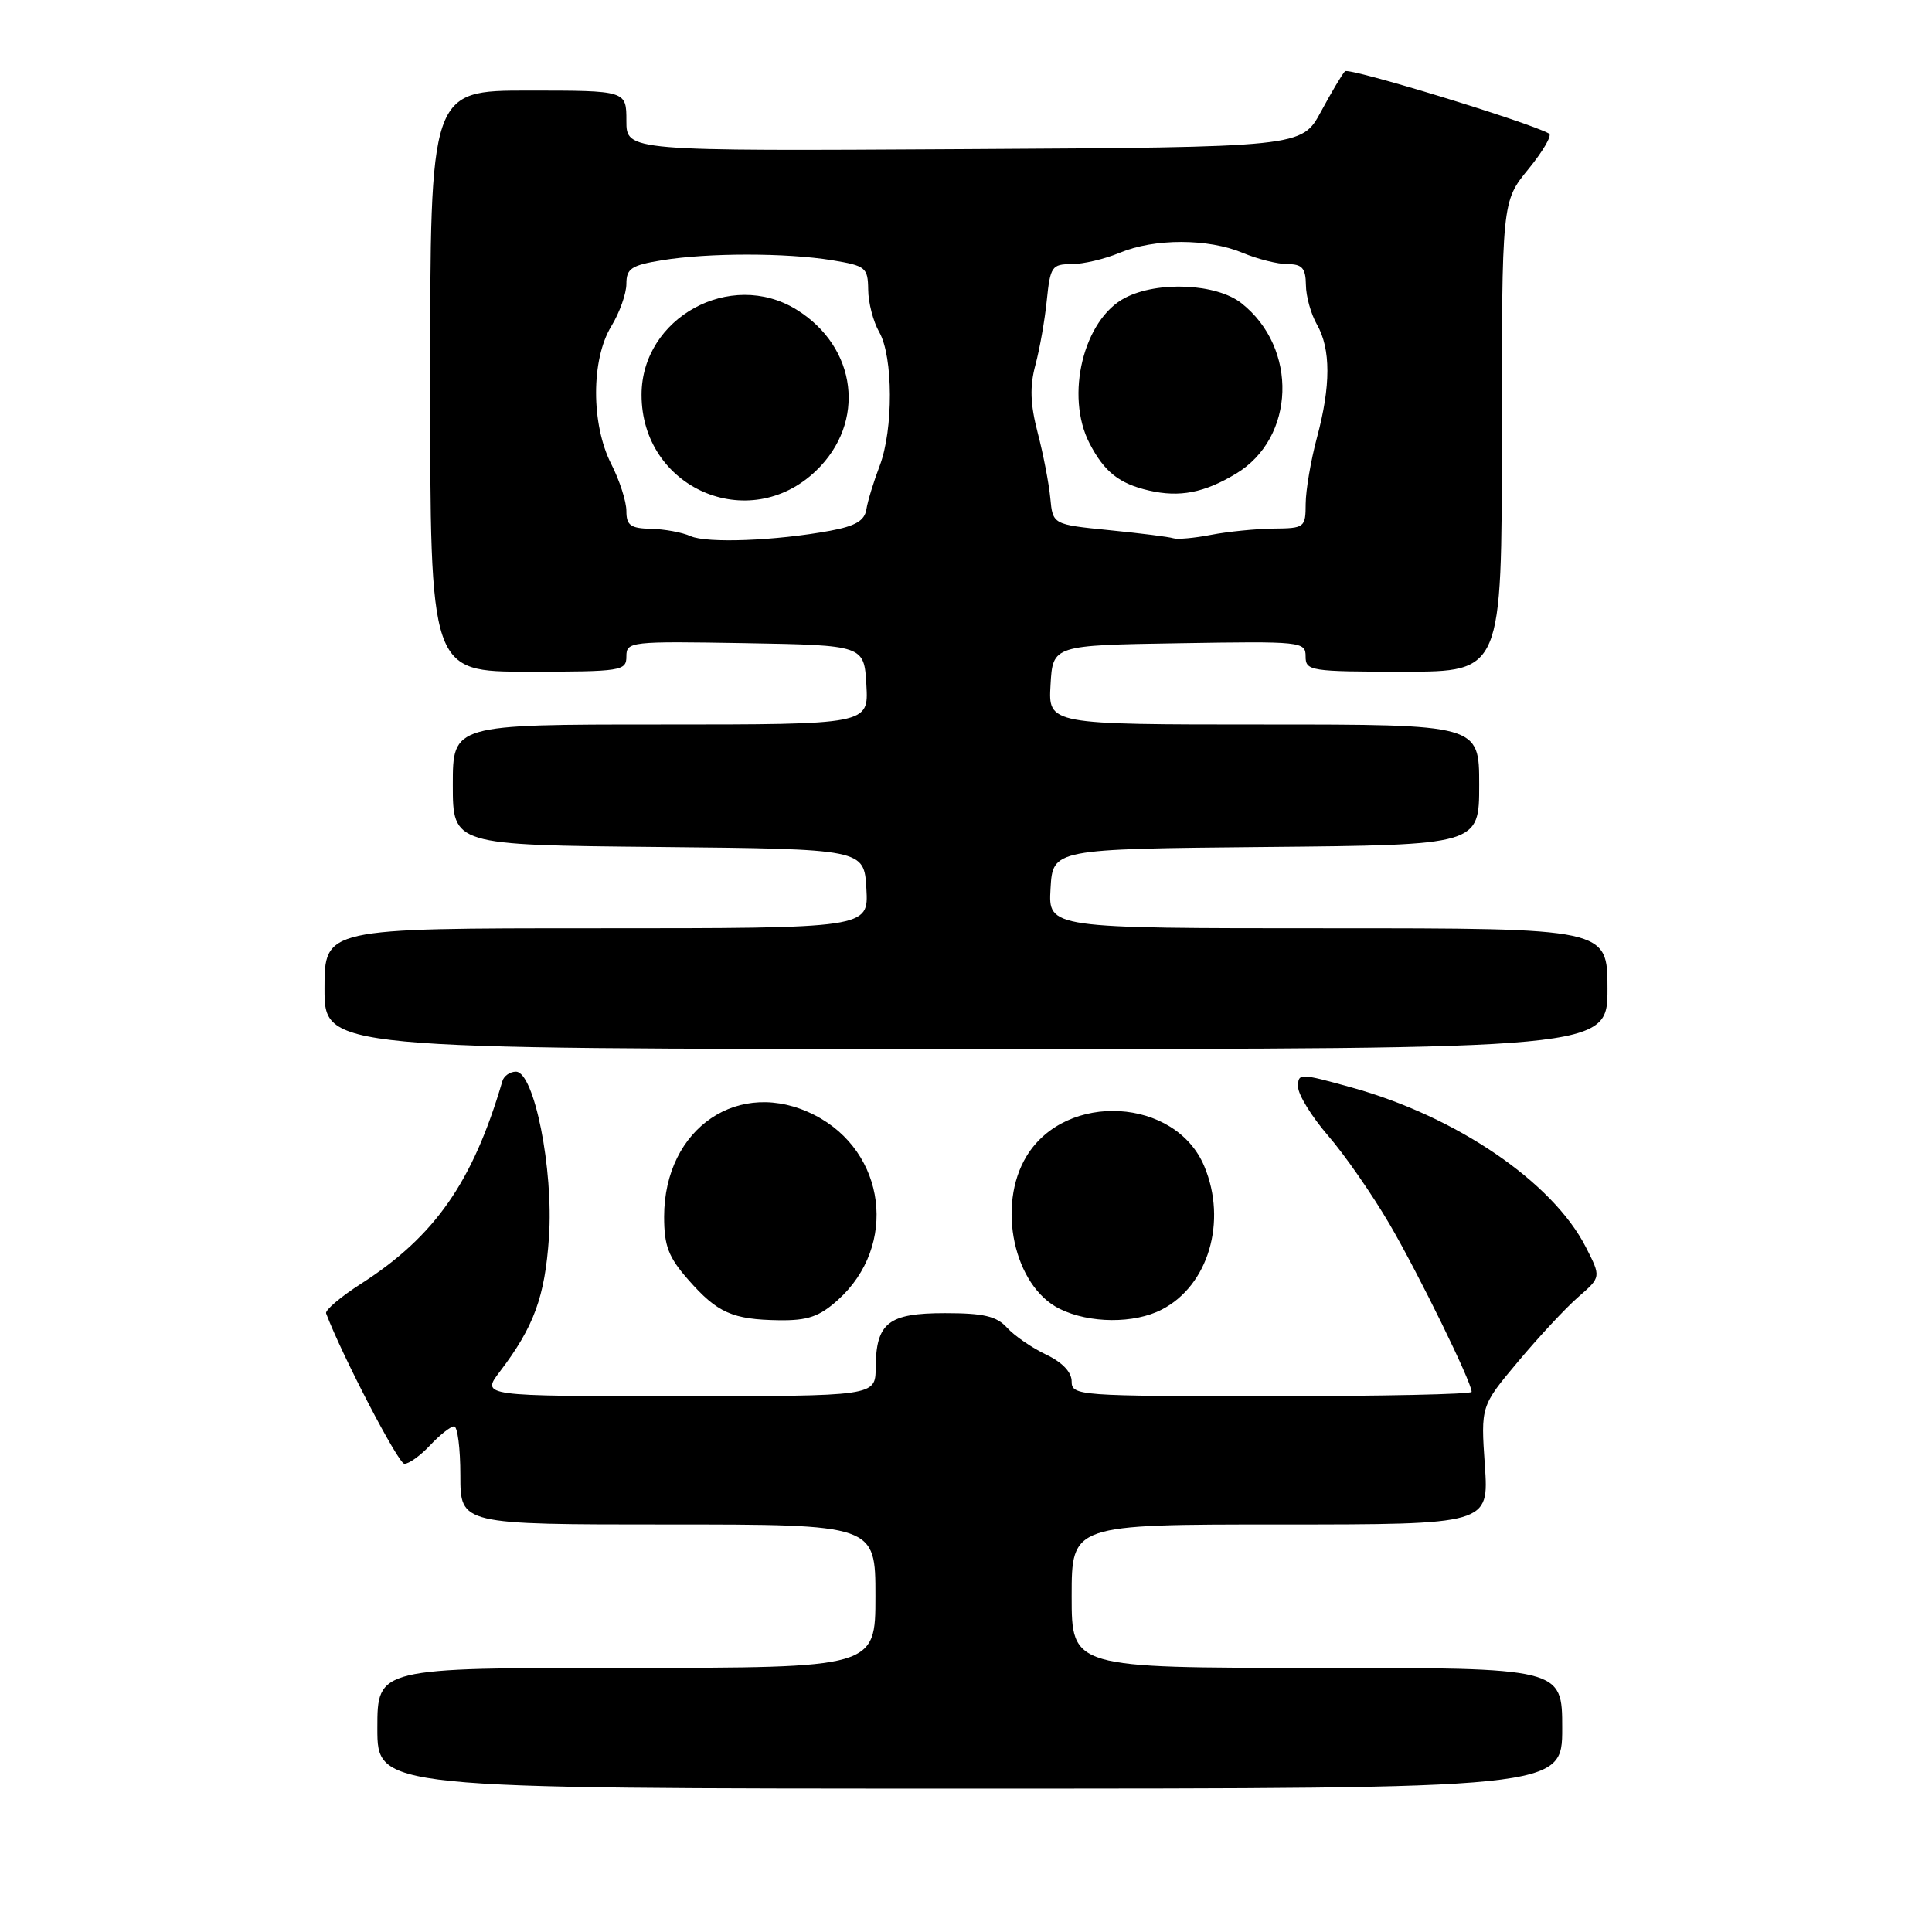 <?xml version="1.0" encoding="UTF-8" standalone="no"?>
<!DOCTYPE svg PUBLIC "-//W3C//DTD SVG 1.1//EN" "http://www.w3.org/Graphics/SVG/1.1/DTD/svg11.dtd" >
<svg xmlns="http://www.w3.org/2000/svg" xmlns:xlink="http://www.w3.org/1999/xlink" version="1.1" viewBox="0 0 256 256">
 <g >
 <path fill="currentColor"
d=" M 207.00 229.00 C 207.00 221.00 207.00 221.00 174.50 221.00 C 142.00 221.00 142.00 221.00 142.00 211.50 C 142.00 202.00 142.00 202.00 169.64 202.00 C 197.29 202.00 197.29 202.00 196.75 194.16 C 196.21 186.31 196.21 186.31 201.16 180.41 C 203.88 177.16 207.46 173.31 209.13 171.86 C 212.16 169.22 212.16 169.22 210.13 165.25 C 205.73 156.63 192.99 147.94 179.08 144.09 C 172.19 142.18 172.00 142.18 172.00 144.00 C 172.00 145.03 173.79 147.94 175.97 150.47 C 178.16 152.99 181.82 158.27 184.12 162.20 C 188.00 168.85 195.00 183.15 195.00 184.43 C 195.00 184.75 183.07 185.00 168.50 185.00 C 142.88 185.00 142.00 184.94 142.00 183.05 C 142.00 181.81 140.75 180.50 138.59 179.48 C 136.72 178.59 134.40 176.99 133.44 175.93 C 132.05 174.40 130.34 174.00 125.21 174.00 C 117.69 174.00 116.08 175.27 116.03 181.25 C 116.00 185.00 116.00 185.00 89.88 185.00 C 63.76 185.00 63.76 185.00 66.23 181.75 C 70.75 175.81 72.20 171.84 72.74 163.96 C 73.36 154.93 70.78 142.00 68.36 142.00 C 67.58 142.00 66.77 142.56 66.57 143.25 C 62.65 156.62 57.64 163.81 47.86 170.09 C 45.14 171.83 43.05 173.61 43.21 174.03 C 45.33 179.63 52.76 193.92 53.58 193.96 C 54.17 193.98 55.71 192.88 57.00 191.50 C 58.29 190.12 59.72 189.00 60.17 189.00 C 60.63 189.00 61.00 191.93 61.00 195.50 C 61.00 202.00 61.00 202.00 88.50 202.00 C 116.00 202.00 116.00 202.00 116.00 211.50 C 116.00 221.00 116.00 221.00 83.00 221.00 C 50.00 221.00 50.00 221.00 50.00 229.00 C 50.00 237.00 50.00 237.00 128.50 237.00 C 207.00 237.00 207.00 237.00 207.00 229.00 Z  M 111.03 172.25 C 119.01 165.07 117.43 152.60 107.93 147.75 C 97.99 142.68 88.01 149.43 88.00 161.22 C 88.00 165.09 88.57 166.58 91.20 169.57 C 95.05 173.96 97.05 174.85 103.23 174.94 C 107.04 174.99 108.57 174.46 111.03 172.25 Z  M 153.95 173.52 C 160.12 170.34 162.63 161.85 159.58 154.55 C 155.78 145.44 141.26 144.60 136.03 153.19 C 132.03 159.74 134.35 170.44 140.41 173.43 C 144.35 175.38 150.30 175.42 153.95 173.52 Z  M 213.00 131.00 C 213.00 123.00 213.00 123.00 175.95 123.00 C 138.90 123.00 138.90 123.00 139.20 117.75 C 139.50 112.50 139.50 112.50 167.75 112.23 C 196.00 111.97 196.00 111.97 196.00 103.98 C 196.00 96.00 196.00 96.00 167.45 96.00 C 138.90 96.00 138.90 96.00 139.20 90.75 C 139.50 85.50 139.50 85.50 156.25 85.23 C 172.49 84.96 173.00 85.01 173.00 86.98 C 173.00 88.90 173.61 89.00 186.00 89.00 C 199.00 89.00 199.00 89.00 199.00 57.85 C 199.00 26.71 199.00 26.71 202.51 22.42 C 204.44 20.06 205.68 17.94 205.26 17.70 C 202.61 16.20 178.75 8.91 178.22 9.44 C 177.86 9.80 176.43 12.21 175.03 14.80 C 172.49 19.50 172.49 19.50 127.75 19.76 C 83.00 20.02 83.00 20.02 83.00 16.01 C 83.00 12.00 83.00 12.00 70.00 12.00 C 57.00 12.00 57.00 12.00 57.00 50.50 C 57.00 89.00 57.00 89.00 70.00 89.00 C 82.39 89.00 83.00 88.90 83.00 86.97 C 83.00 85.01 83.51 84.96 98.75 85.22 C 114.50 85.50 114.50 85.50 114.80 90.75 C 115.10 96.00 115.10 96.00 87.55 96.00 C 60.00 96.00 60.00 96.00 60.00 103.98 C 60.00 111.97 60.00 111.97 87.25 112.23 C 114.50 112.50 114.50 112.50 114.80 117.75 C 115.10 123.00 115.10 123.00 79.05 123.00 C 43.00 123.00 43.00 123.00 43.00 131.00 C 43.00 139.00 43.00 139.00 128.00 139.00 C 213.00 139.00 213.00 139.00 213.00 131.00 Z  M 91.50 71.04 C 90.40 70.54 88.04 70.11 86.25 70.07 C 83.55 70.01 83.00 69.61 83.00 67.71 C 83.00 66.45 82.10 63.66 81.00 61.50 C 78.31 56.22 78.31 47.64 81.00 43.23 C 82.10 41.43 83.00 38.90 83.00 37.61 C 83.00 35.58 83.65 35.15 87.75 34.48 C 93.83 33.49 104.17 33.49 110.25 34.48 C 114.72 35.22 115.00 35.44 115.04 38.38 C 115.05 40.10 115.71 42.62 116.50 44.00 C 118.36 47.25 118.39 56.93 116.56 61.73 C 115.77 63.80 114.97 66.40 114.80 67.50 C 114.56 69.00 113.34 69.71 109.99 70.33 C 102.80 71.66 93.67 72.01 91.50 71.04 Z  M 108.12 62.39 C 114.81 55.98 113.60 46.00 105.53 41.02 C 96.80 35.63 85.02 42.10 85.01 52.30 C 84.99 64.68 99.23 70.90 108.12 62.39 Z  M 155.46 71.32 C 154.92 71.14 151.11 70.66 146.99 70.25 C 139.50 69.50 139.50 69.50 139.17 66.00 C 138.99 64.08 138.24 60.18 137.50 57.35 C 136.51 53.54 136.43 51.21 137.20 48.35 C 137.77 46.23 138.45 42.36 138.71 39.75 C 139.16 35.34 139.39 35.00 141.97 35.00 C 143.50 35.00 146.37 34.33 148.35 33.50 C 152.94 31.58 160.06 31.58 164.65 33.50 C 166.63 34.33 169.31 35.00 170.62 35.00 C 172.54 35.00 173.01 35.53 173.04 37.75 C 173.05 39.26 173.71 41.62 174.50 43.00 C 176.35 46.23 176.35 51.13 174.50 58.00 C 173.69 61.02 173.02 64.96 173.01 66.75 C 173.00 69.90 172.87 70.00 168.75 70.04 C 166.41 70.07 162.69 70.44 160.47 70.87 C 158.26 71.30 156.01 71.50 155.46 71.32 Z  M 163.77 62.77 C 171.66 58.03 172.04 46.11 164.49 40.17 C 161.19 37.57 153.42 37.21 149.09 39.46 C 143.57 42.31 141.10 52.43 144.37 58.75 C 146.33 62.53 148.29 64.09 152.26 65.00 C 156.31 65.93 159.57 65.30 163.77 62.77 Z "/>
</g>
</svg>